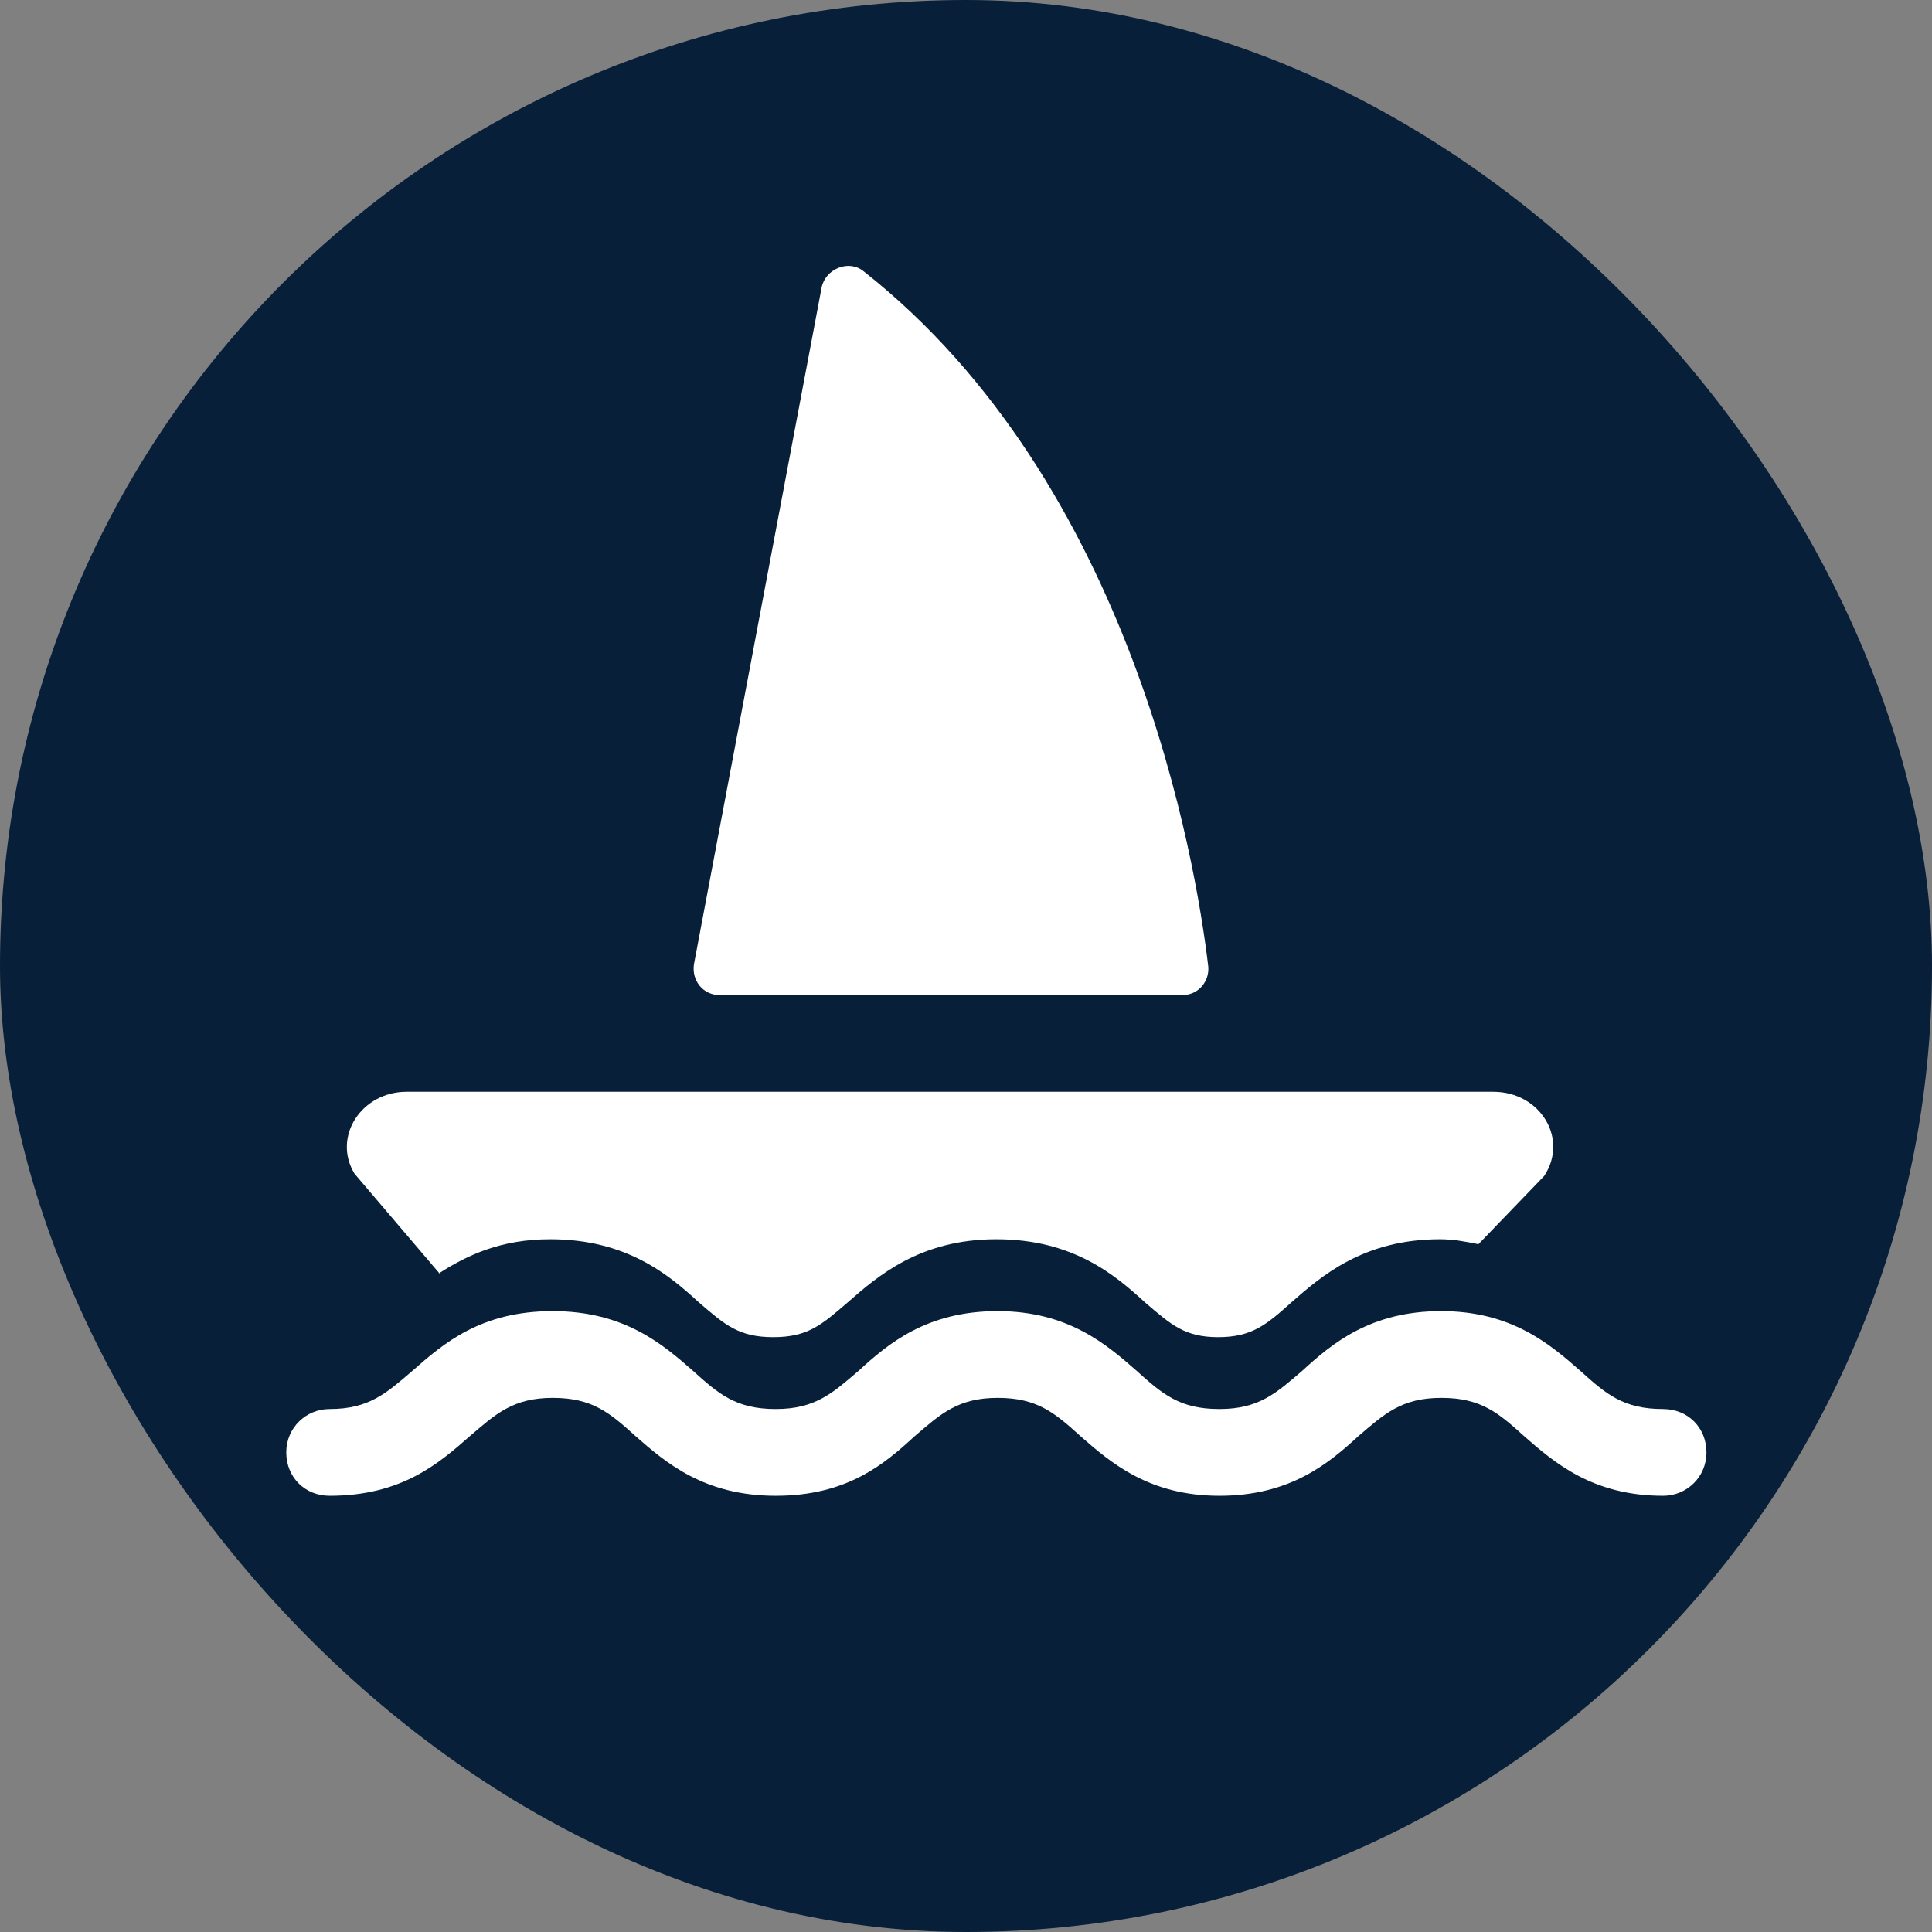 <?xml version="1.0" encoding="UTF-8"?>
<svg xmlns="http://www.w3.org/2000/svg" viewBox="0 0 15.59 15.59">
  <rect x="0" y="0" width="15.59" height="15.59" fill="#808080" stroke="none"/>
  <defs>
    <style>
      .cls-1 {
        fill: #fff;
      }

      .cls-2 {
        fill: #071f39;
      }
    </style>
  </defs>
  <g id="Cirkel">
    <rect class="cls-2" x="0" y="0" width="15.59" height="15.59" rx="7.8" ry="7.8"/>
  </g>
  <g id="ICONS">
    <g>
      <path class="cls-1" d="M5.8,8.03h3.74c.13,0,.22-.11.21-.23-.1-.85-.61-3.9-2.78-5.61-.12-.1-.31-.02-.34.13l-1.03,5.46c-.02.13.07.25.21.25Z"/>
      <path class="cls-1" d="M3.55,10.27c.22-.14.49-.27.89-.27.62,0,.96.29,1.2.51.21.18.32.28.6.28s.39-.1.6-.28c.24-.21.58-.51,1.2-.51s.96.29,1.2.51c.21.18.32.28.59.28s.39-.1.59-.28c.24-.21.58-.51,1.2-.51.11,0,.21.02.31.04l.53-.55c.2-.3-.03-.68-.41-.68H3.28c-.36,0-.6.36-.42.66l.69.81Z"/>
      <path class="cls-1" d="M13.42,11.37c-.32,0-.46-.12-.67-.31-.24-.21-.55-.48-1.12-.48s-.88.26-1.12.48c-.21.18-.35.31-.67.31s-.46-.12-.67-.31c-.24-.21-.55-.48-1.12-.48s-.88.26-1.12.48c-.21.18-.35.31-.67.31s-.46-.12-.67-.31c-.24-.21-.55-.48-1.13-.48s-.88.26-1.13.48c-.21.18-.35.31-.67.31-.19,0-.35.15-.35.35s.15.35.35.35c.58,0,.88-.26,1.13-.48.21-.18.35-.31.67-.31s.46.12.67.31c.24.21.55.48,1.13.48s.88-.26,1.12-.48c.21-.18.35-.31.67-.31s.46.12.67.31c.24.21.55.48,1.12.48s.88-.26,1.12-.48c.21-.18.35-.31.67-.31s.46.12.67.31c.24.21.55.48,1.12.48.19,0,.35-.15.35-.35s-.15-.35-.35-.35Z"/>
    </g>
  </g>
</svg>